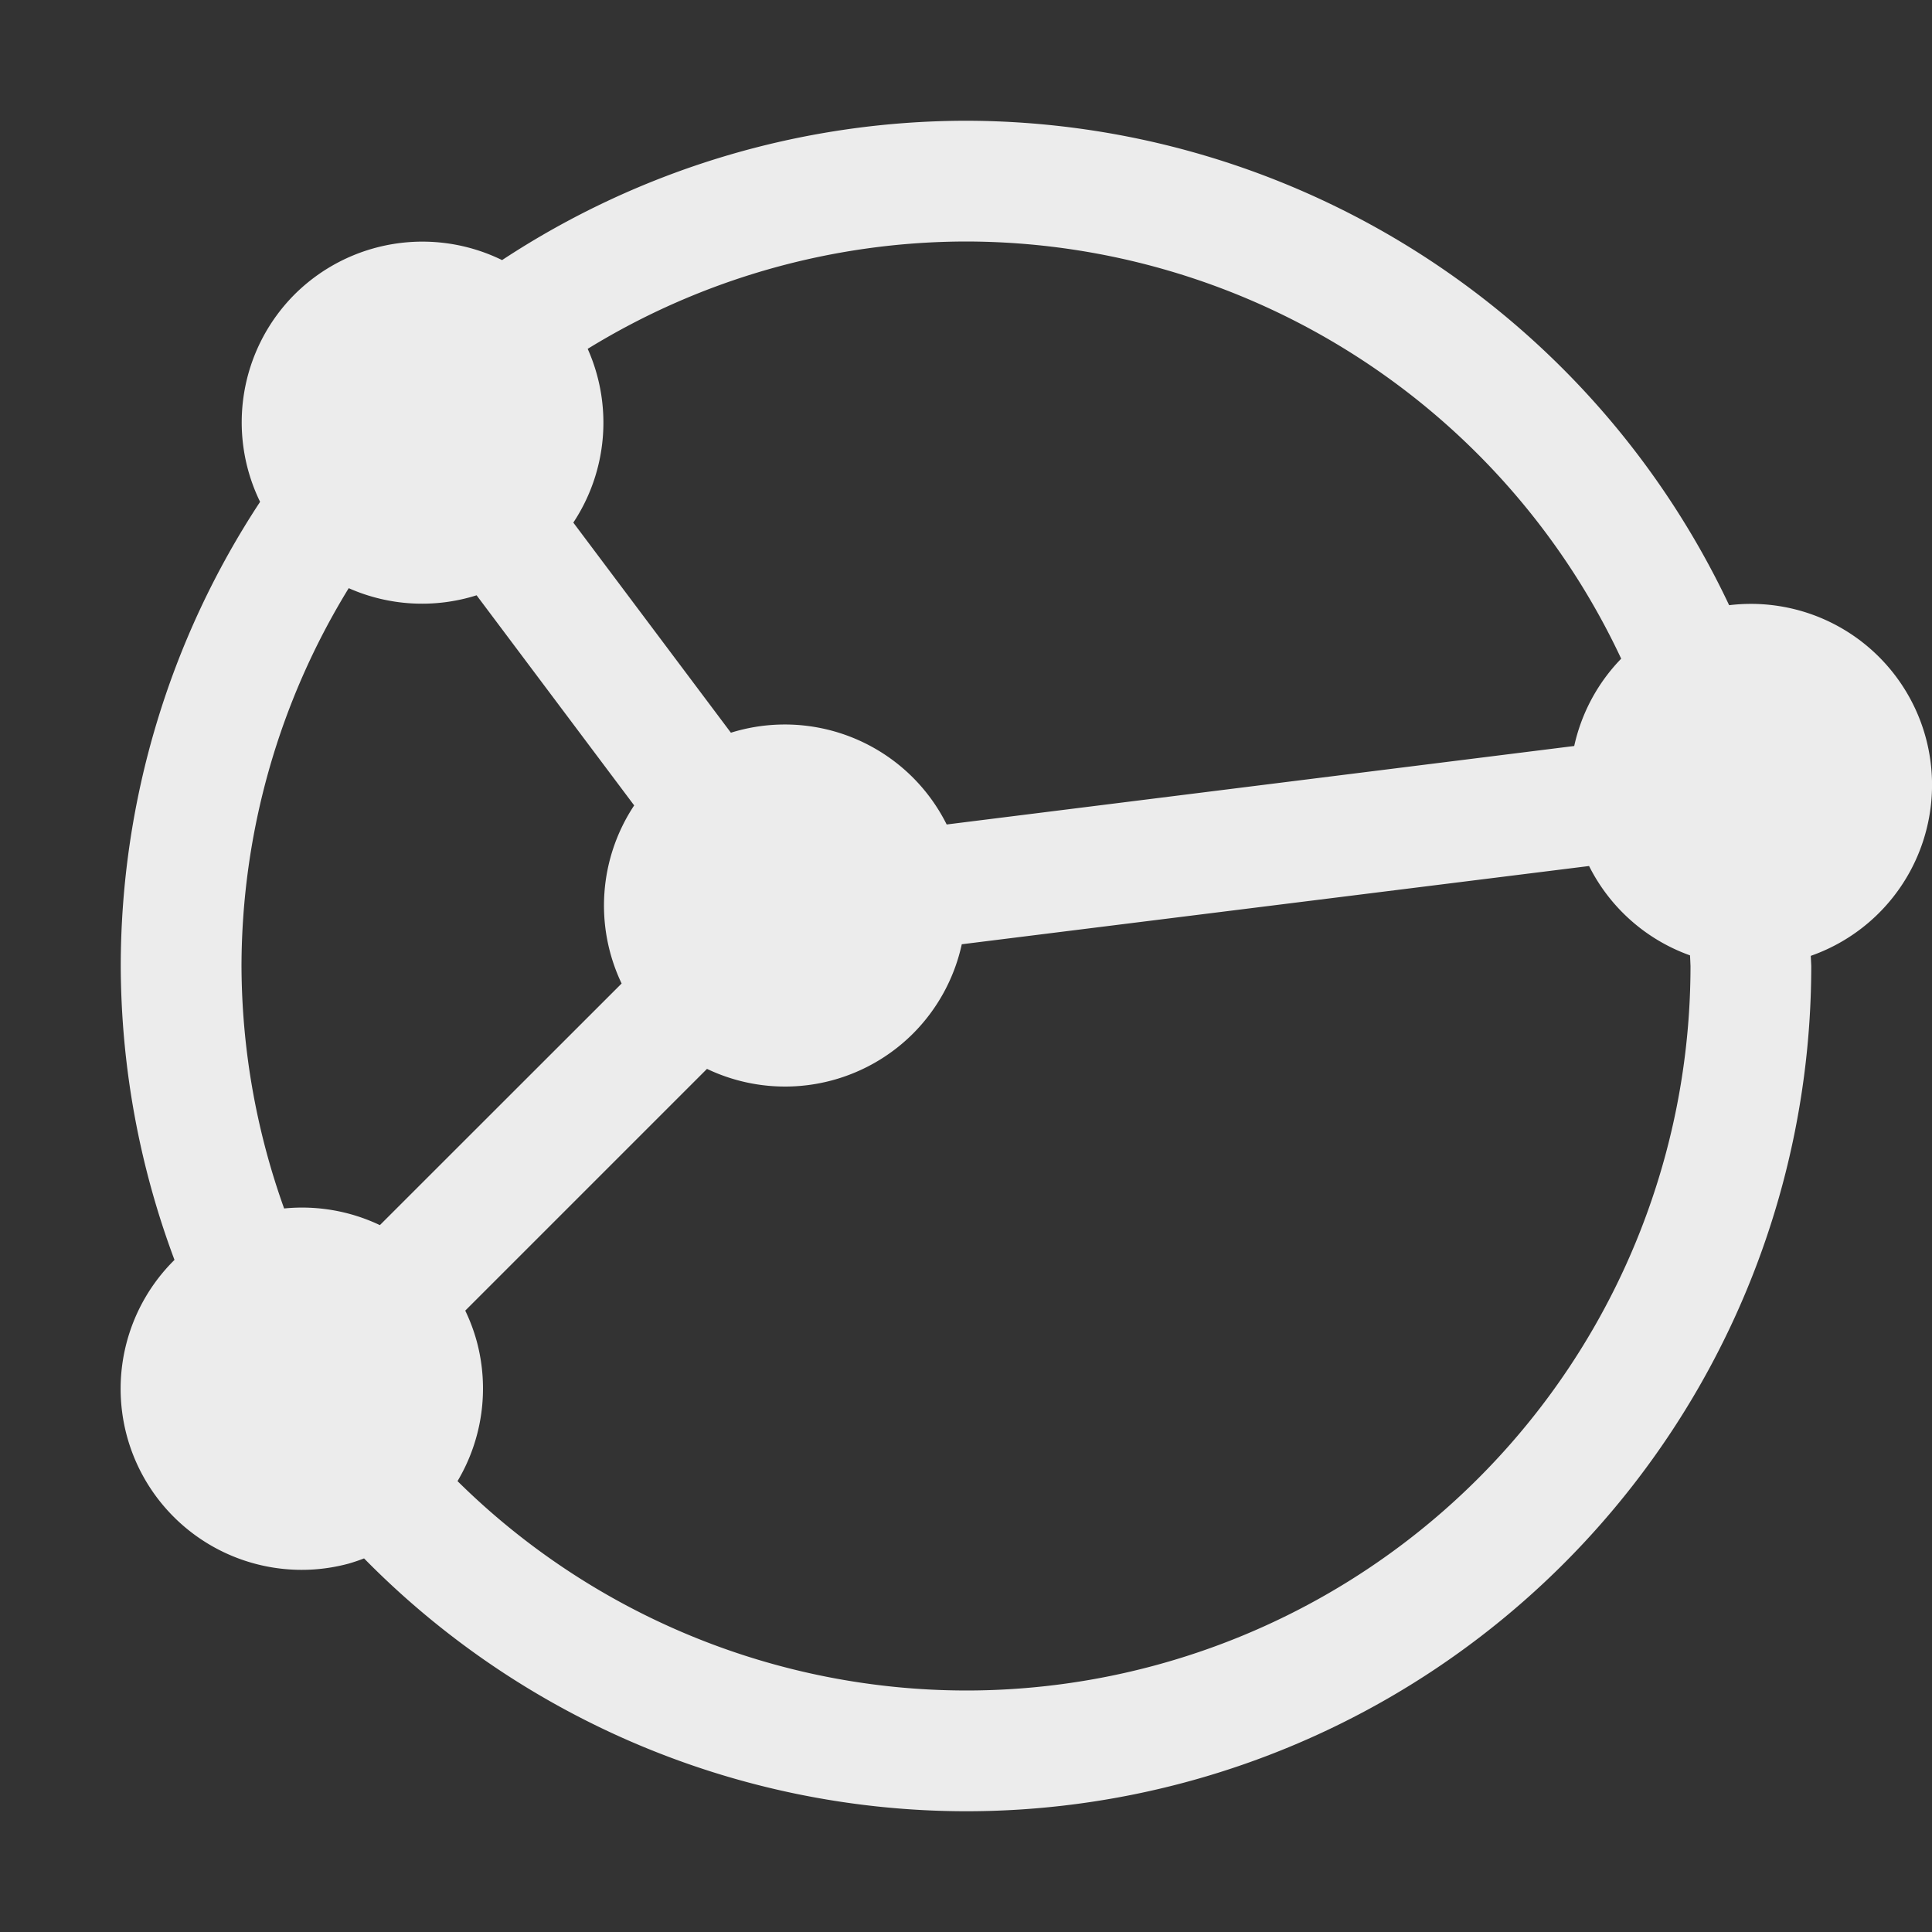 <svg xmlns="http://www.w3.org/2000/svg" viewBox="0 0 16 16">
 <rect x="0" y="0" width="16" height="16" fill="#333333" stroke="none"/>
 <path style="fill:#ececec;opacity:1;fill-opacity:1;stroke:none;fill-rule:nonzero" d="M 8 15 A 7 7 0 0 0 15 8 7 7 0 0 0 14.996 7.916 1.5 1.5 0 0 0 15.949 6.111 1.5 1.5 0 0 0 14.32 5.012 7 7 0 0 0 8 1 7 7 0 0 0 4.158 2.154 1.5 1.5 0 0 0 2.439 2.439 1.5 1.5 0 0 0 2.154 4.156 7 7 0 0 0 1 8 7 7 0 0 0 1.445 10.434 a 1.5 1.5 0 0 0 -0.395 1.455 1.5 1.5 0 0 0 1.541 1.109 1.5 1.5 0 0 0 0.297 -0.049 1.5 1.5 0 0 0 0.127 -0.043 7 7 0 0 0 4.984 2.094 z m -0 -1 A 6 6 0 0 1 3.789 12.266 1.5 1.5 0 0 0 3.949 11.111 1.5 1.5 0 0 0 3.853 10.854 L 5.855 8.852 A 1.5 1.5 0 0 0 7.56 8.561 1.5 1.5 0 0 0 7.965 7.82 L 13.16 7.172 a 1.5 1.5 0 0 0 0.836 0.74 6 6 0 0 1 0.004 0.088 6 6 0 0 1 -6 6 z M 3.146 10.146 A 1.5 1.5 0 0 0 2.353 10.008 6 6 0 0 1 2 8 6 6 0 0 1 2.888 4.871 1.5 1.5 0 0 0 3.947 4.93 L 5.252 6.67 A 1.5 1.5 0 0 0 5.148 8.145 z M 7.84 6.828 A 1.5 1.5 0 0 0 7.56 6.439 1.5 1.5 0 0 0 6.053 6.068 L 4.748 4.328 A 1.5 1.5 0 0 0 4.867 2.889 6 6 0 0 1 8 2 6 6 0 0 1 13.426 5.455 1.5 1.5 0 0 0 13.037 6.178 z"/>
</svg>
